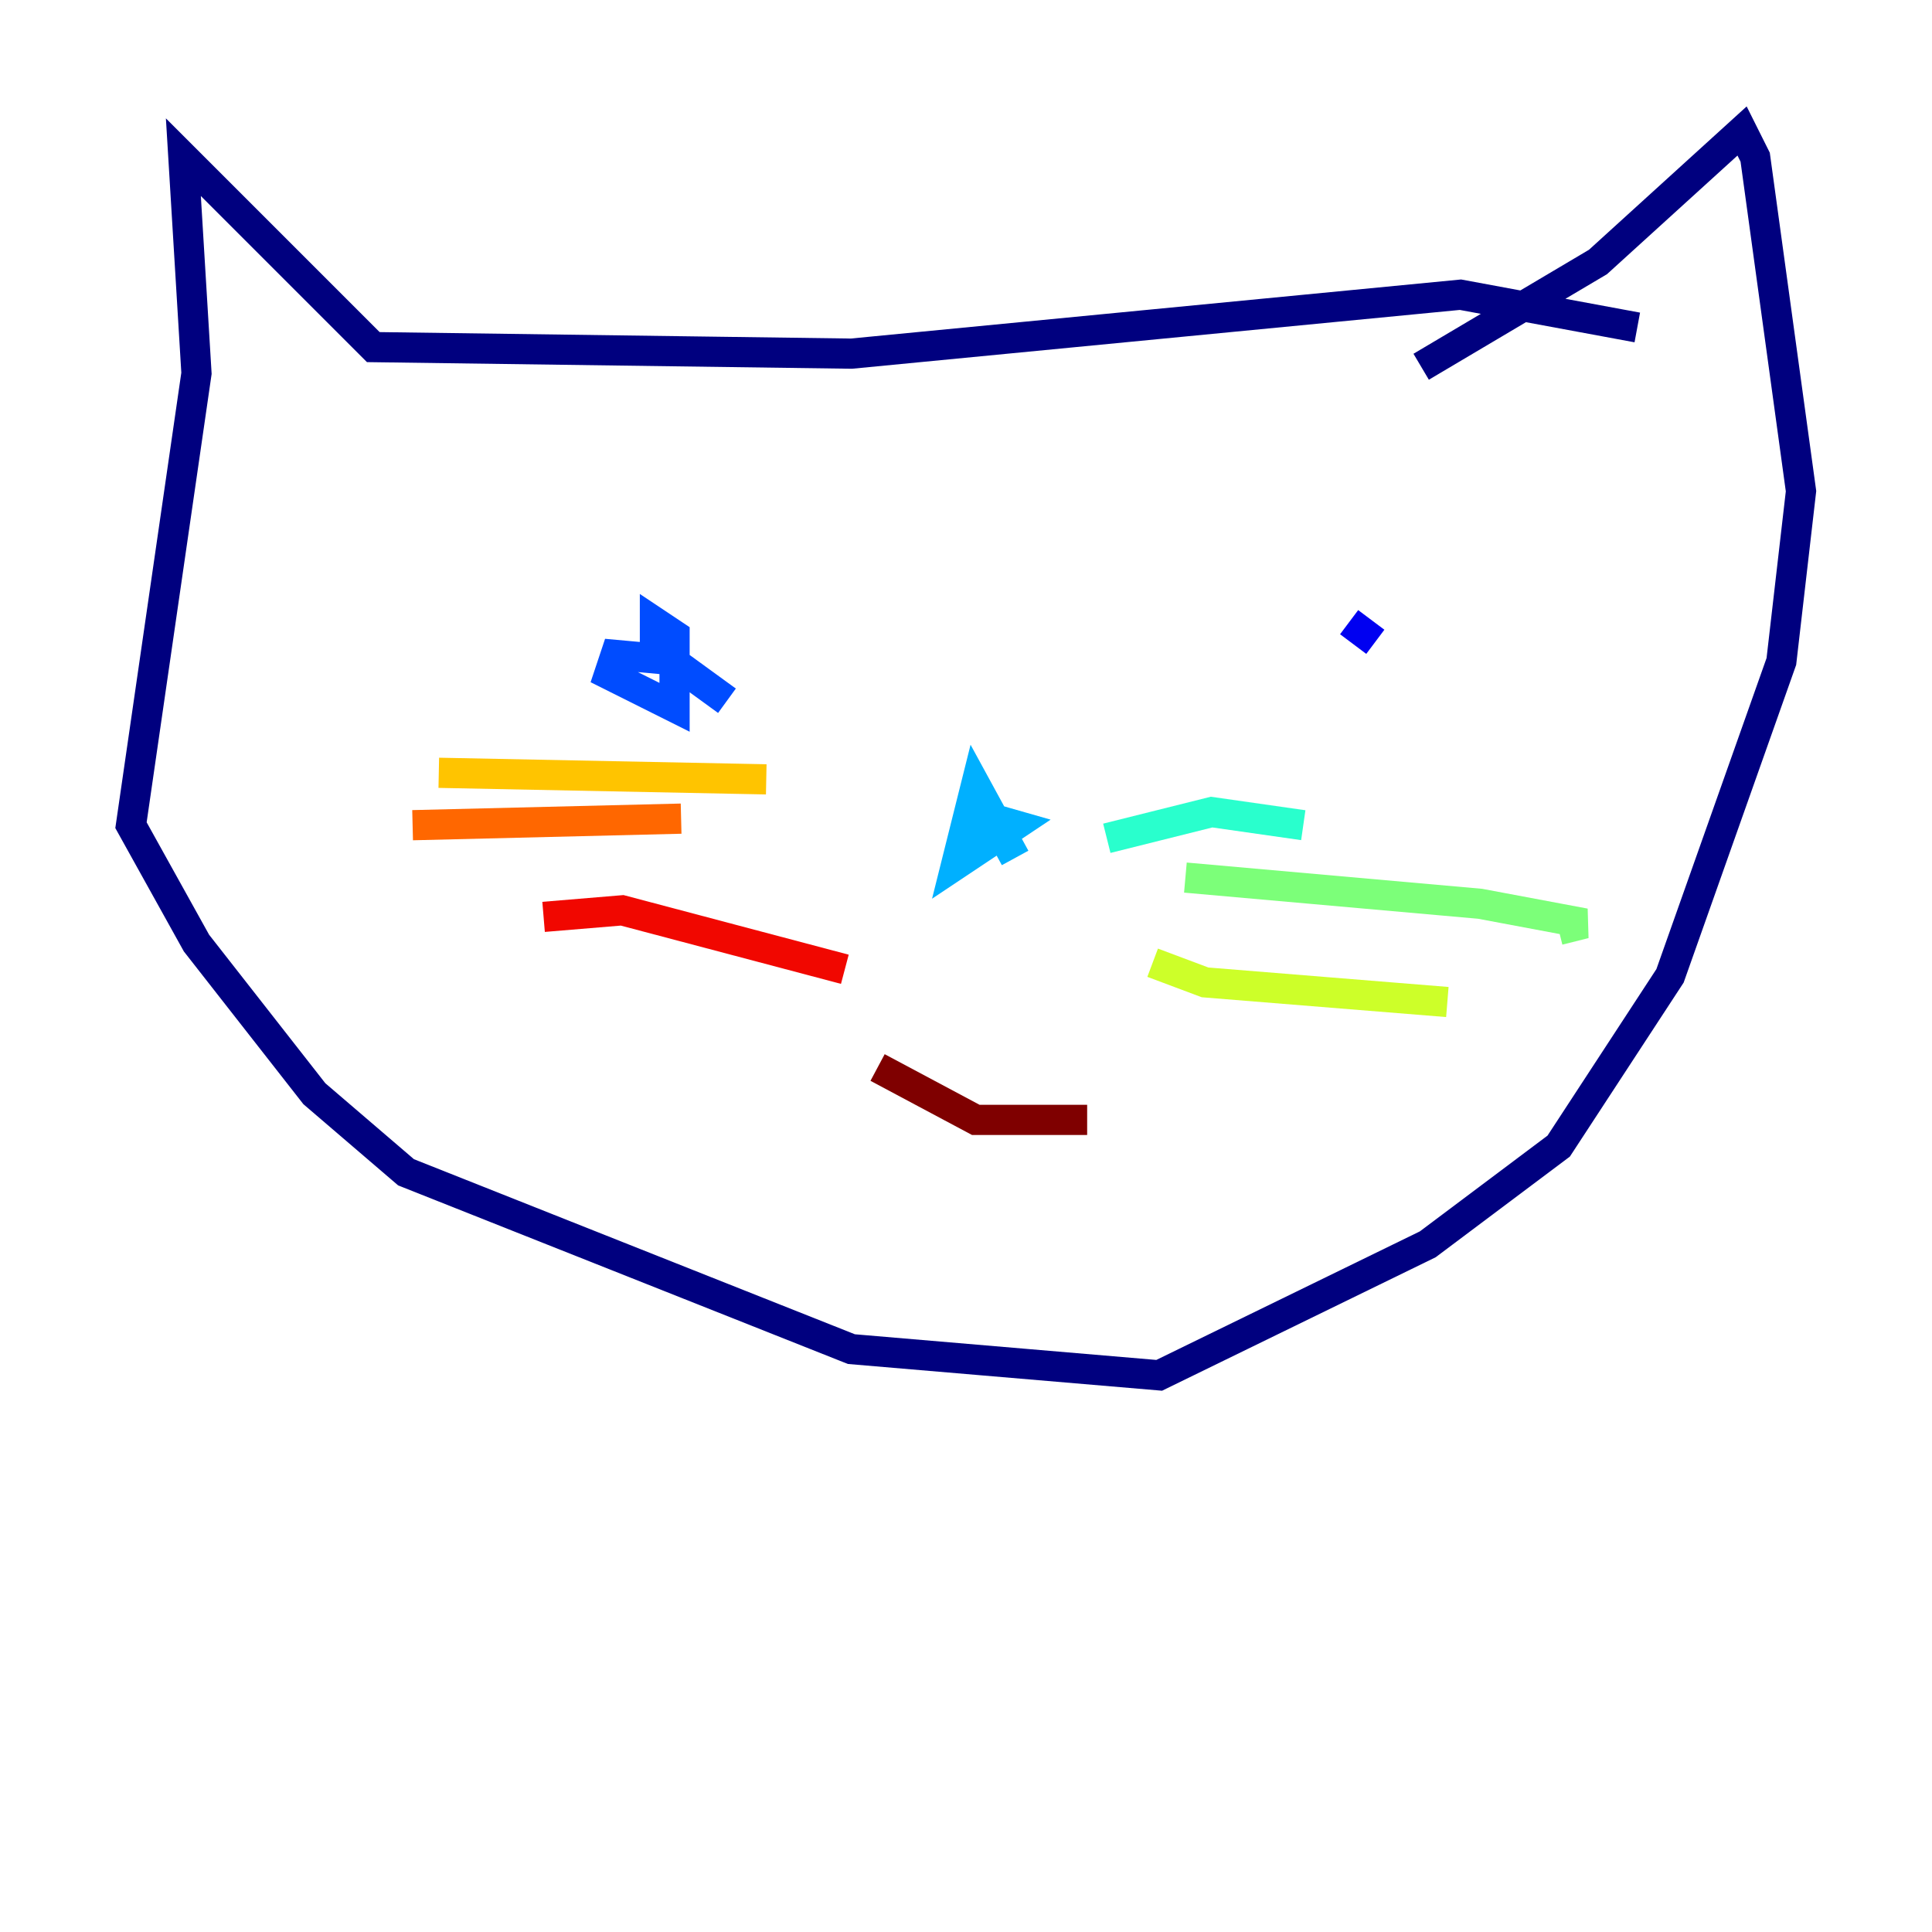 <?xml version="1.0" encoding="utf-8" ?>
<svg baseProfile="tiny" height="128" version="1.2" viewBox="0,0,128,128" width="128" xmlns="http://www.w3.org/2000/svg" xmlns:ev="http://www.w3.org/2001/xml-events" xmlns:xlink="http://www.w3.org/1999/xlink"><defs /><polyline fill="none" points="94.156,24.298 105.871,17.356 115.417,8.678 116.285,10.414 119.322,32.542 118.02,43.824 110.644,64.651 103.268,75.932 94.59,82.441 76.8,91.119 56.407,89.383 26.902,77.668 20.827,72.461 13.017,62.481 8.678,54.671 13.017,24.732 12.149,10.414 24.732,22.997 56.407,23.43 96.759,19.525 108.475,21.695" stroke="#00007f" stroke-width="2" /><polyline fill="none" points="89.383,41.22 91.119,42.522" stroke="#0000f1" stroke-width="2" /><polyline fill="none" points="45.559,43.824 40.786,43.39 40.352,44.691 44.691,46.861 44.691,42.088 43.39,41.22 43.39,42.956 48.163,46.427" stroke="#004cff" stroke-width="2" /><polyline fill="none" points="64.217,53.803 67.254,54.671 63.349,57.275 64.651,52.068 67.254,56.841" stroke="#00b0ff" stroke-width="2" /><polyline fill="none" points="73.329,55.539 80.271,53.803 86.346,54.671" stroke="#29ffcd" stroke-width="2" /><polyline fill="none" points="78.536,58.142 98.061,59.878 105.003,61.18 103.268,61.614" stroke="#7cff79" stroke-width="2" /><polyline fill="none" points="76.366,63.783 79.837,65.085 95.891,66.386" stroke="#cdff29" stroke-width="2" /><polyline fill="none" points="50.766,51.634 29.071,51.2" stroke="#ffc400" stroke-width="2" /><polyline fill="none" points="45.125,54.237 27.336,54.671" stroke="#ff6700" stroke-width="2" /><polyline fill="none" points="55.973,64.217 41.22,60.312 36.014,60.746" stroke="#f10700" stroke-width="2" /><polyline fill="none" points="58.142,70.725 64.651,74.197 72.027,74.197" stroke="#7f0000" stroke-width="2" /></svg>